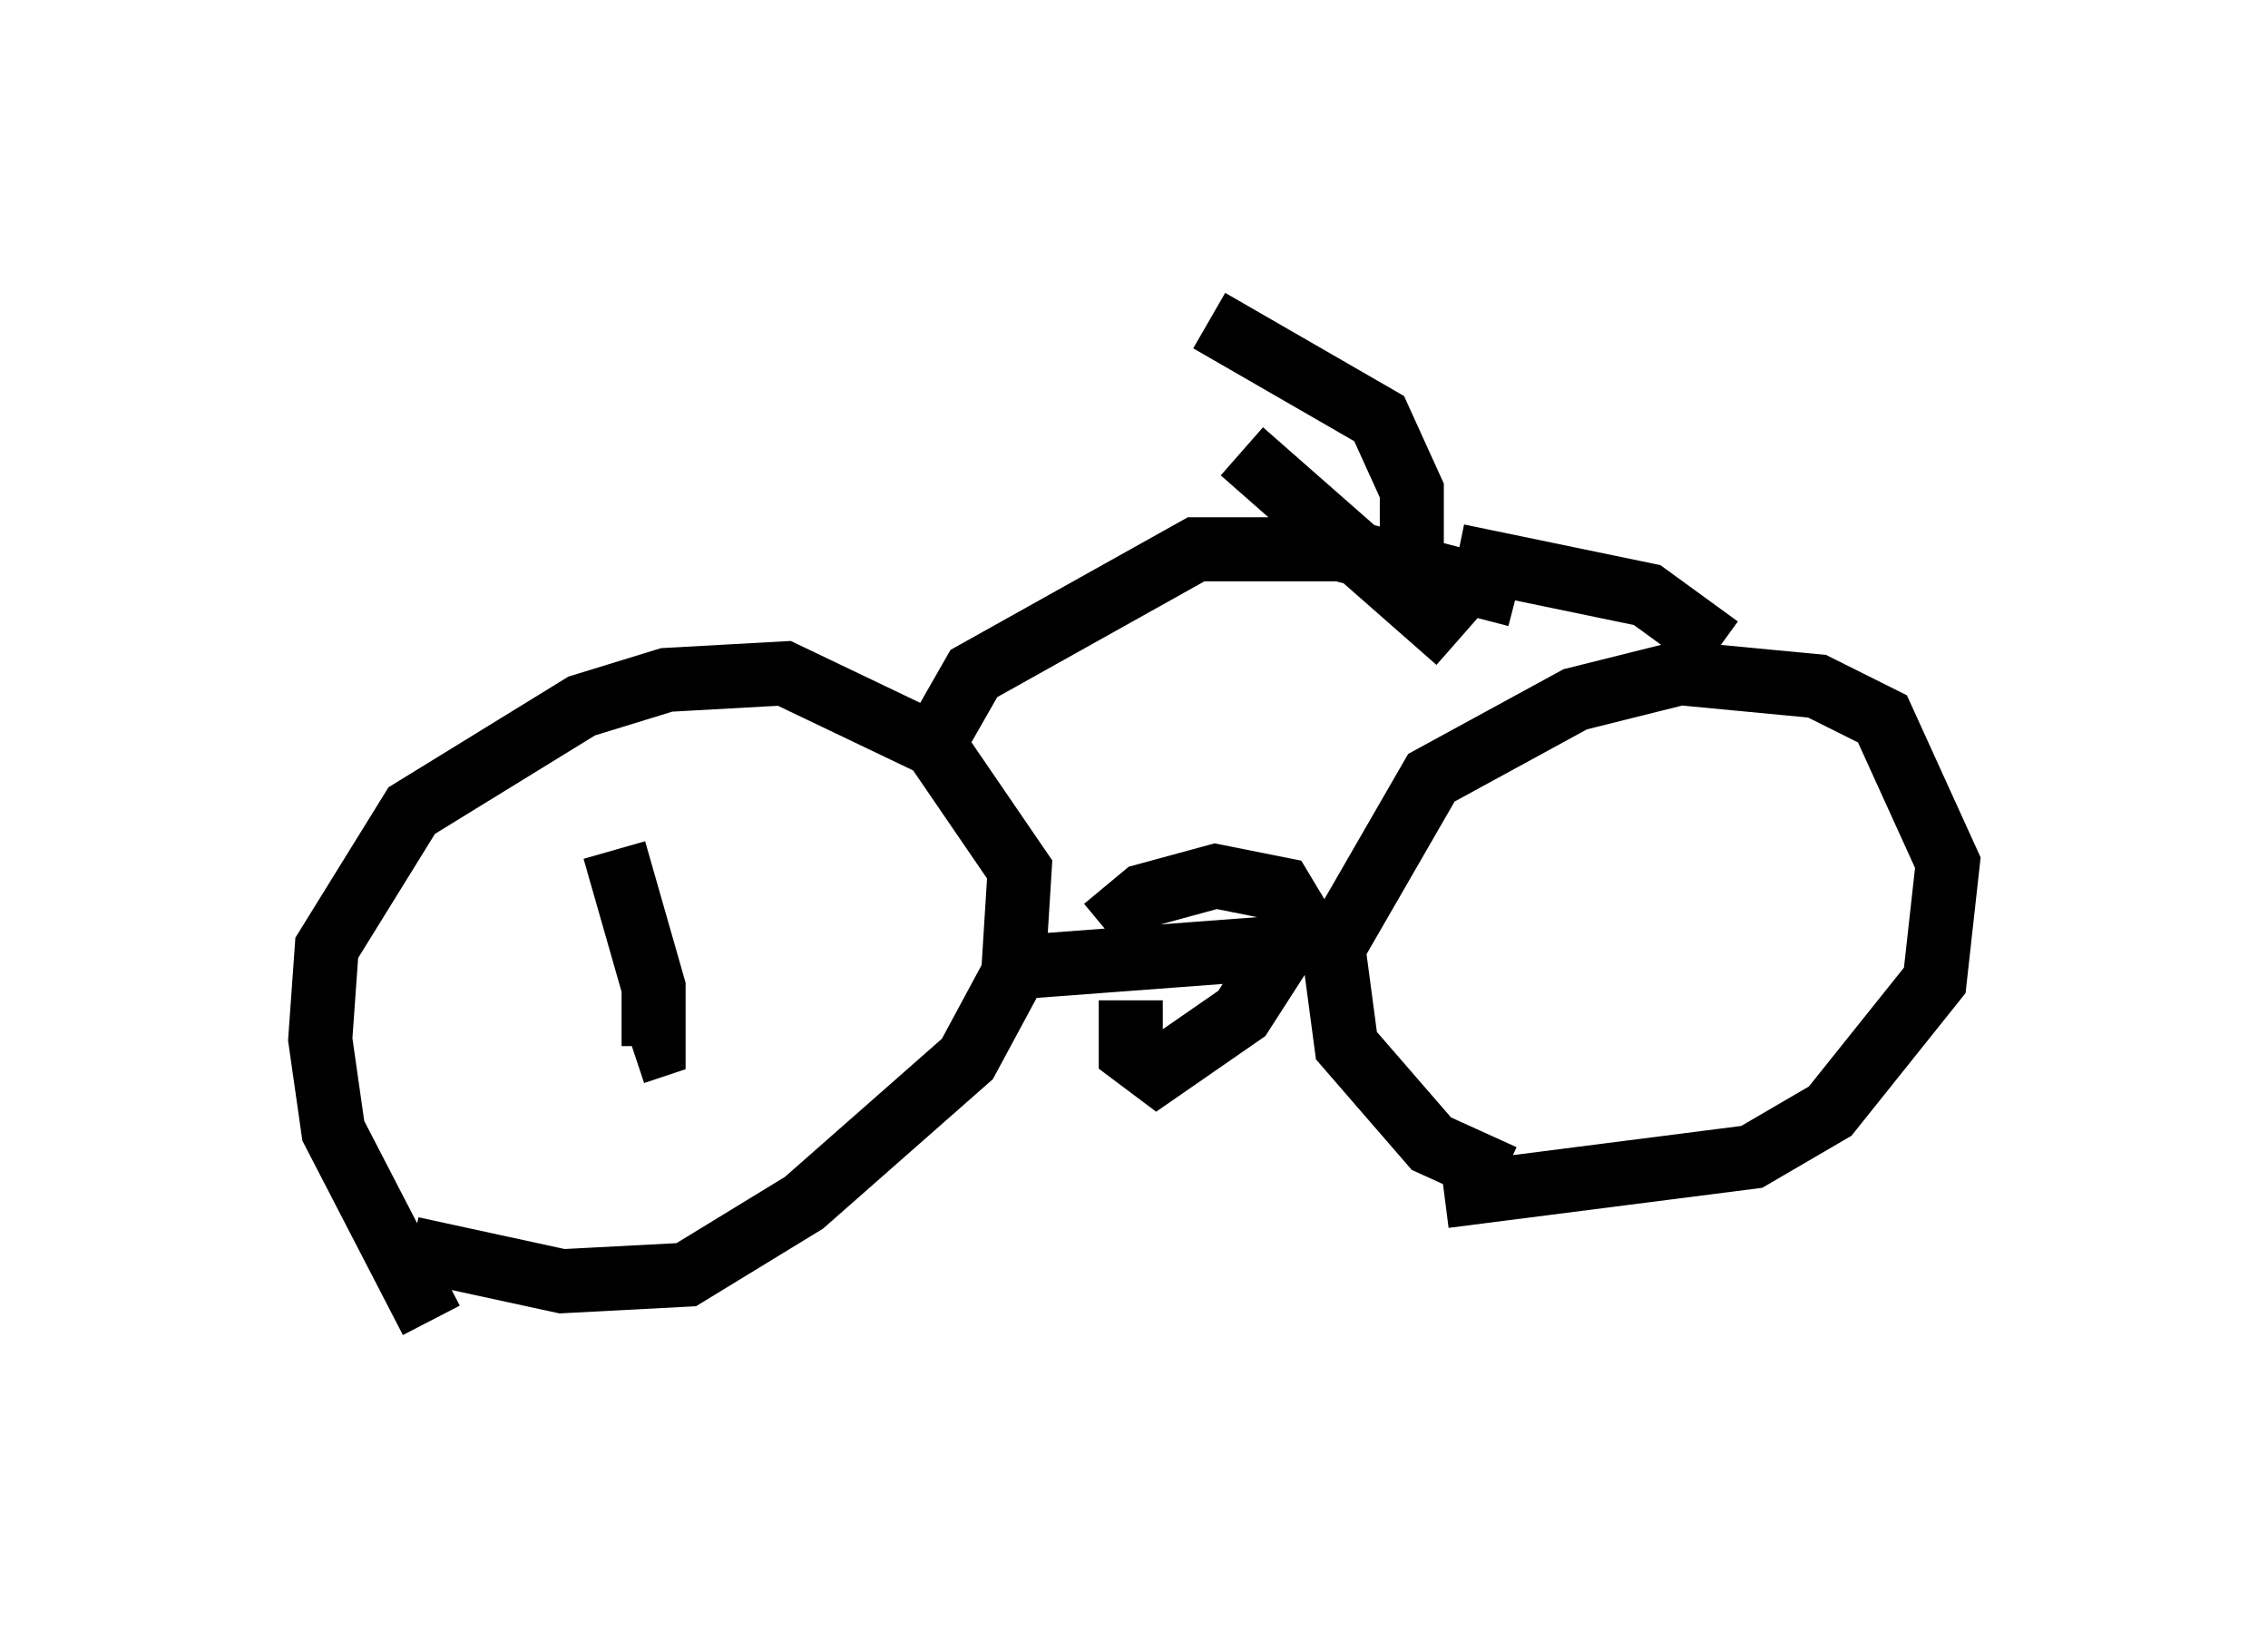 <?xml version="1.0" encoding="utf-8" ?>
<svg baseProfile="full" height="25.619" version="1.1" width="35.419" xmlns="http://www.w3.org/2000/svg" xmlns:ev="http://www.w3.org/2001/xml-events" xmlns:xlink="http://www.w3.org/1999/xlink"><defs /><rect fill="white" height="25.619" width="35.419" x="0" y="0" /><path d="M24.702, 18.475 m-1.225, -0.102 l-1.123, -0.51 -1.327, -1.531 l-0.204, -1.531 1.531, -2.654 l2.246, -1.225 1.633, -0.408 l2.144, 0.204 1.021, 0.51 l1.021, 2.246 -0.204, 1.838 l-1.633, 2.042 -1.225, 0.715 l-4.798, 0.613 m-15.823, 1.94 l-1.531, -2.96 -0.204, -1.429 l0.102, -1.429 1.327, -2.144 l2.654, -1.633 1.327, -0.408 l1.838, -0.102 2.348, 1.123 l1.327, 1.94 -0.102, 1.633 l-0.715, 1.327 -2.552, 2.246 l-1.838, 1.123 -1.94, 0.102 l-2.348, -0.51 0.0, -0.306 m9.392, -4.083 l4.083, -0.306 0.919, -0.408 m-6.431, -2.45 l0.817, -1.429 3.471, -1.94 l2.246, 0.0 2.756, 0.715 m-0.919, 0.715 l-3.369, -2.96 m-0.51, -2.042 l2.654, 1.531 0.51, 1.123 l0.0, 1.633 m0.715, -0.613 l2.96, 0.613 1.123, 0.817 m-9.596, 4.39 l0.613, -0.51 1.123, -0.306 l1.021, 0.204 0.306, 0.51 l-0.919, 1.429 -1.327, 0.919 l-0.408, -0.306 0.0, -0.817 m-8.065, -2.348 l0.613, 2.144 0.0, 0.919 l-0.306, 0.102 " fill="none" stroke="black" stroke-width="1" /></svg>